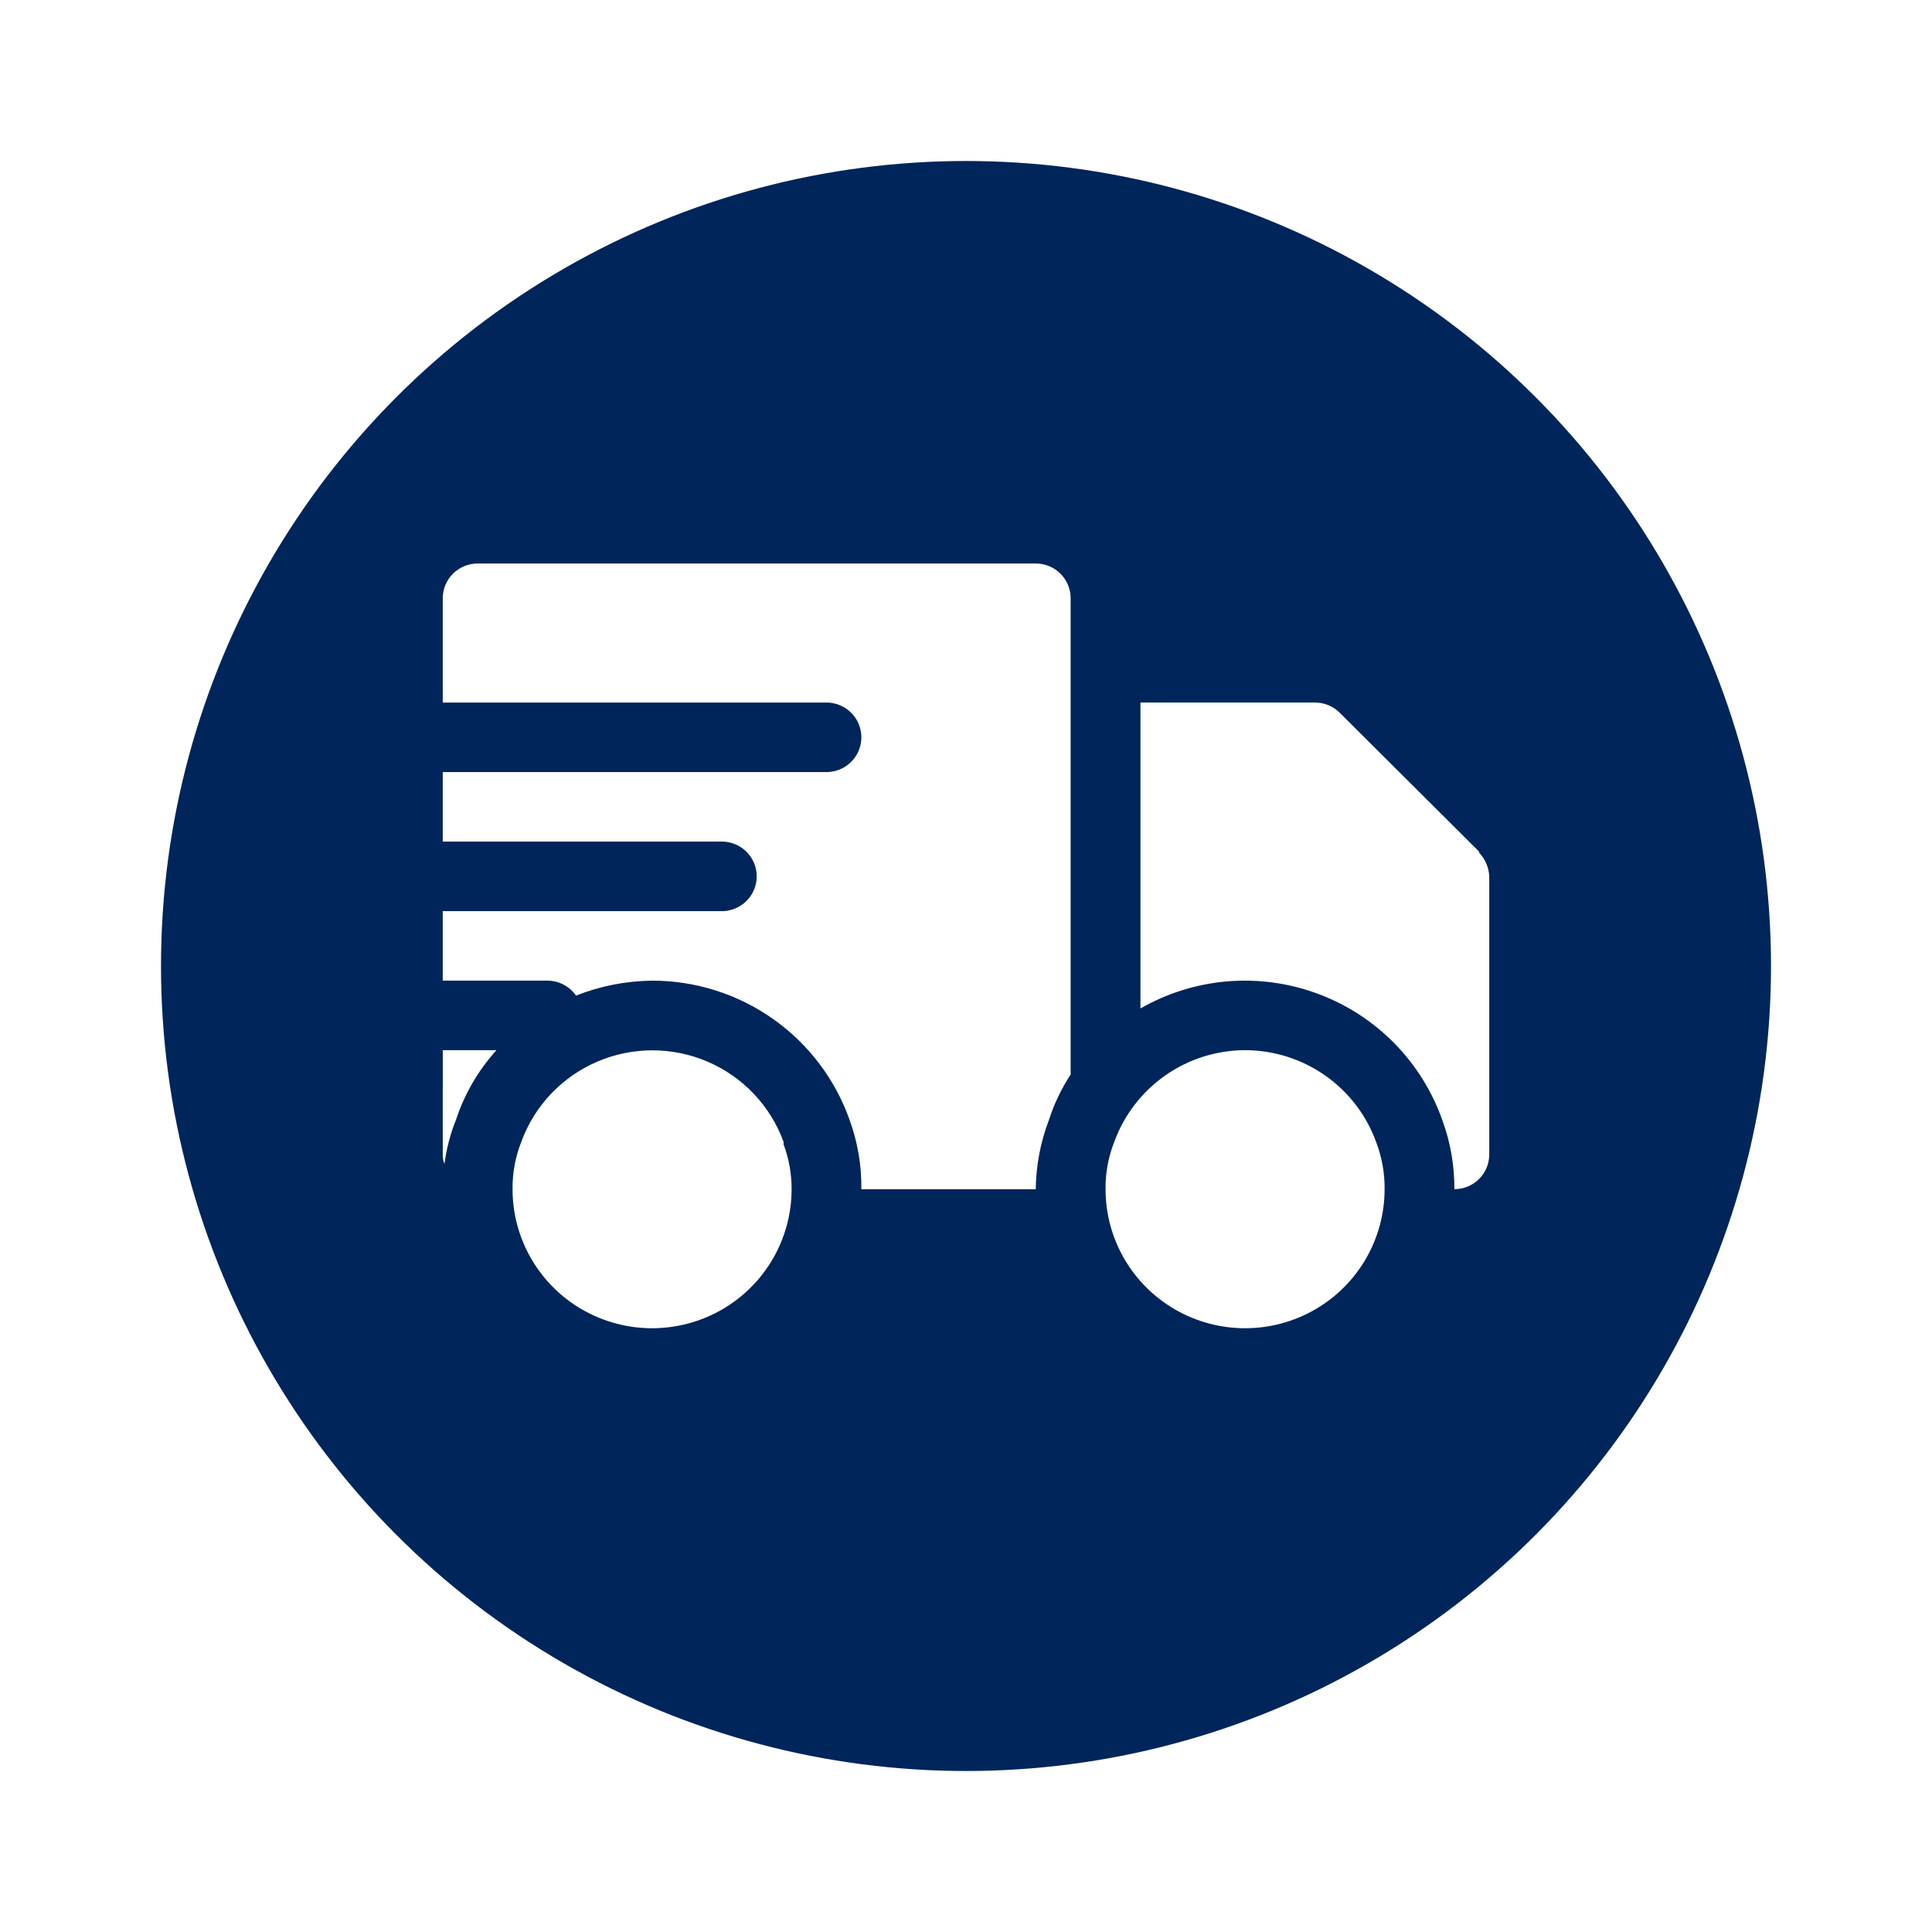 <svg width="48" height="48" viewBox="0 0 48 48" fill="none" xmlns="http://www.w3.org/2000/svg">
<g filter="url(#filter0_d_26_1445)">
<circle cx="24" cy="24" r="20" fill="#00255B"/>
</g>
<path d="M19.468 28.431C19.601 28.788 19.669 29.165 19.667 29.545C19.667 30.78 19.006 31.92 17.934 32.537C16.861 33.154 15.54 33.154 14.467 32.537C13.395 31.92 12.734 30.78 12.734 29.545C12.729 29.144 12.803 28.745 12.951 28.371C13.276 27.476 13.958 26.755 14.835 26.378C15.712 26.001 16.706 26.001 17.583 26.378C18.46 26.755 19.142 27.476 19.468 28.371L19.468 28.431ZM30.933 26.091C30.222 26.093 29.529 26.313 28.948 26.721C28.367 27.129 27.925 27.705 27.683 28.371C27.536 28.745 27.462 29.144 27.467 29.546C27.467 30.78 28.128 31.92 29.2 32.537C30.273 33.154 31.594 33.154 32.667 32.537C33.739 31.92 34.4 30.78 34.4 29.546C34.404 29.156 34.337 28.77 34.201 28.405C33.964 27.73 33.522 27.144 32.937 26.73C32.352 26.315 31.651 26.092 30.933 26.091L30.933 26.091ZM36.749 21.159L33.282 17.705C33.118 17.543 32.897 17.453 32.667 17.454H28.334V25.055C29.676 24.285 31.293 24.151 32.744 24.691C34.196 25.23 35.33 26.386 35.839 27.844C36.038 28.389 36.138 28.965 36.133 29.545C36.363 29.545 36.584 29.454 36.746 29.293C36.909 29.131 37 28.911 37 28.682V21.773C36.99 21.553 36.901 21.344 36.749 21.185L36.749 21.159ZM11 28.682C10.997 28.762 11.012 28.842 11.044 28.915C11.092 28.539 11.188 28.17 11.33 27.818C11.54 27.179 11.883 26.591 12.335 26.091H11.001L11 28.682ZM25.733 14H11.867C11.637 14 11.417 14.091 11.254 14.253C11.092 14.415 11 14.635 11 14.864V17.455H20.534C20.843 17.455 21.129 17.619 21.284 17.886C21.439 18.154 21.439 18.483 21.284 18.75C21.129 19.017 20.843 19.182 20.534 19.182H11V20.909H17.934C18.243 20.909 18.529 21.074 18.684 21.341C18.839 21.608 18.839 21.937 18.684 22.205C18.529 22.472 18.243 22.637 17.934 22.637H11V24.364H13.6C13.884 24.364 14.149 24.503 14.311 24.735C14.913 24.497 15.553 24.372 16.2 24.364C17.276 24.363 18.326 24.695 19.204 25.314C20.083 25.933 20.747 26.808 21.106 27.818C21.308 28.372 21.408 28.957 21.4 29.546H25.733C25.74 28.955 25.851 28.37 26.063 27.818C26.191 27.422 26.371 27.044 26.6 26.696V14.864C26.6 14.635 26.509 14.415 26.346 14.253C26.184 14.091 25.963 14 25.733 14H25.733Z" fill="white"/>
<defs>
<filter id="filter0_d_26_1445" x="0" y="0" width="48" height="48" filterUnits="userSpaceOnUse" color-interpolation-filters="sRGB">
<feFlood flood-opacity="0" result="BackgroundImageFix"/>
<feColorMatrix in="SourceAlpha" type="matrix" values="0 0 0 0 0 0 0 0 0 0 0 0 0 0 0 0 0 0 127 0" result="hardAlpha"/>
<feOffset/>
<feGaussianBlur stdDeviation="2"/>
<feComposite in2="hardAlpha" operator="out"/>
<feColorMatrix type="matrix" values="0 0 0 0 0 0 0 0 0 0 0 0 0 0 0 0 0 0 0.25 0"/>
<feBlend mode="normal" in2="BackgroundImageFix" result="effect1_dropShadow_26_1445"/>
<feBlend mode="normal" in="SourceGraphic" in2="effect1_dropShadow_26_1445" result="shape"/>
</filter>
</defs>
</svg>
